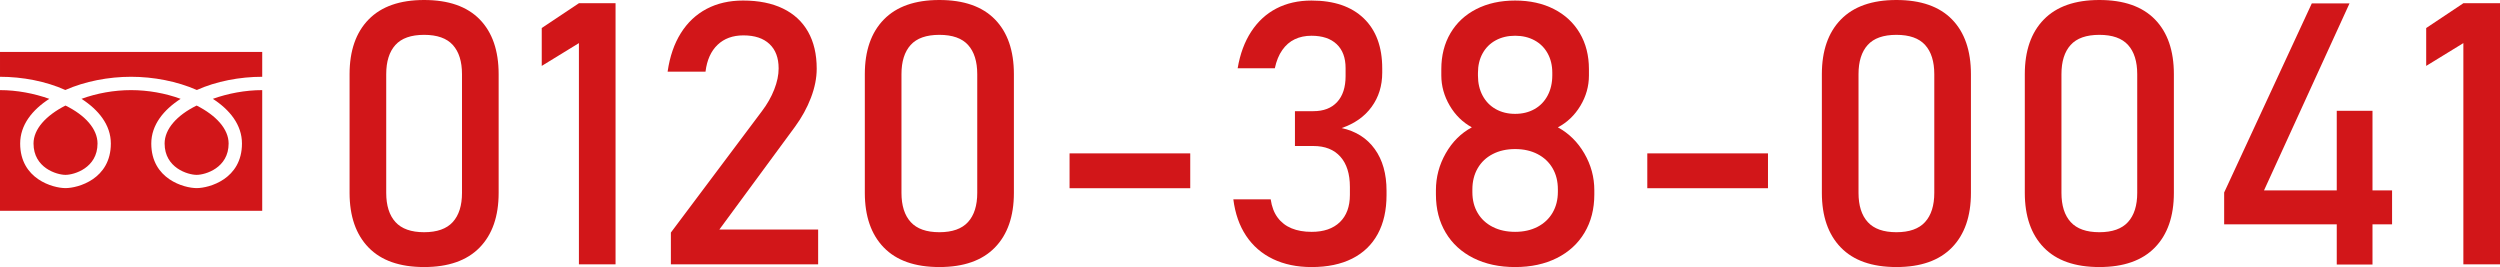 <?xml version="1.0" encoding="UTF-8"?>
<svg id="_レイヤー_2" data-name="レイヤー 2" xmlns="http://www.w3.org/2000/svg" viewBox="0 0 401.03 42.838">
  <defs>
    <style>
      .cls-1 {
        fill: #d21619;
        stroke-width: 0px;
      }
    </style>
  </defs>
  <g id="_レイヤー_1-2" data-name="レイヤー 1">
    <g>
      <g>
        <path class="cls-1" d="m59.115,39.698c-2.026-2.093-3.039-5.013-3.039-8.758V11.898c0-3.764,1.018-6.688,3.054-8.772,2.036-2.084,5.003-3.126,8.902-3.126,3.918,0,6.89,1.037,8.917,3.111,2.026,2.074,3.039,5.003,3.039,8.787v19.042c0,3.765-1.018,6.688-3.054,8.772-2.036,2.084-5.003,3.125-8.902,3.125-3.918,0-6.89-1.046-8.917-3.14Zm13.512-4.076c.989-1.085,1.483-2.646,1.483-4.682V11.898c0-2.036-.49-3.596-1.469-4.681s-2.516-1.628-4.609-1.628c-2.094,0-3.63.543-4.609,1.628s-1.469,2.646-1.469,4.681v19.042c0,2.036.494,3.597,1.483,4.682s2.521,1.627,4.595,1.627,3.605-.542,4.595-1.627Z"/>
        <path class="cls-1" d="m98.742,42.406h-5.877V6.914l-5.963,3.659v-6.079l5.963-3.976h5.877v41.888Z"/>
        <path class="cls-1" d="m107.615,37.307l14.606-19.475c.845-1.114,1.502-2.271,1.973-3.471s.706-2.319.706-3.356v-.058c0-1.671-.49-2.967-1.469-3.889s-2.372-1.383-4.177-1.383c-1.709,0-3.092.504-4.148,1.512-1.057,1.009-1.7,2.435-1.93,4.278v.029h-6.079v-.029c.346-2.4,1.052-4.451,2.117-6.15,1.066-1.7,2.444-2.996,4.134-3.89,1.69-.893,3.639-1.339,5.848-1.339,2.497,0,4.628.428,6.396,1.282,1.767.855,3.111,2.099,4.033,3.731.922,1.633,1.383,3.601,1.383,5.906v.029c0,1.479-.308,3.025-.922,4.638-.615,1.613-1.469,3.169-2.564,4.667l-12.128,16.479h15.845v5.589h-23.623v-5.099Z"/>
        <path class="cls-1" d="m141.767,39.698c-2.026-2.093-3.039-5.013-3.039-8.758V11.898c0-3.764,1.018-6.688,3.054-8.772,2.036-2.084,5.003-3.126,8.902-3.126,3.918,0,6.89,1.037,8.917,3.111,2.026,2.074,3.039,5.003,3.039,8.787v19.042c0,3.765-1.018,6.688-3.054,8.772-2.036,2.084-5.003,3.125-8.902,3.125-3.918,0-6.89-1.046-8.917-3.14Zm13.512-4.076c.989-1.085,1.483-2.646,1.483-4.682V11.898c0-2.036-.49-3.596-1.469-4.681s-2.516-1.628-4.609-1.628c-2.094,0-3.63.543-4.609,1.628s-1.469,2.646-1.469,4.681v19.042c0,2.036.494,3.597,1.483,4.682s2.521,1.627,4.595,1.627,3.605-.542,4.595-1.627Z"/>
        <path class="cls-1" d="m190.929,24.603v5.589h-19.359v-5.589h19.359Z"/>
        <path class="cls-1" d="m204.21,41.557c-1.786-.854-3.222-2.093-4.307-3.717-1.085-1.623-1.771-3.577-2.06-5.862h5.992c.173,1.191.547,2.17,1.124,2.938.576.769,1.32,1.34,2.233,1.714.912.375,1.982.562,3.212.562,1.939,0,3.447-.519,4.523-1.556,1.075-1.037,1.613-2.497,1.613-4.379v-1.268c0-2.093-.509-3.711-1.527-4.854-1.018-1.143-2.458-1.714-4.321-1.714h-2.967v-5.589h2.967c1.632,0,2.9-.49,3.803-1.469.902-.979,1.354-2.362,1.354-4.148v-1.296c0-1.651-.475-2.929-1.426-3.832-.95-.902-2.3-1.354-4.047-1.354-.999,0-1.892.187-2.679.562-.788.374-1.455.95-2.002,1.729-.548.777-.946,1.752-1.196,2.924h-5.963c.384-2.285,1.109-4.244,2.175-5.877,1.066-1.632,2.415-2.871,4.048-3.716,1.632-.845,3.505-1.268,5.618-1.268,3.61,0,6.405.951,8.383,2.852,1.978,1.901,2.967,4.581,2.967,8.038v.691c0,2.094-.567,3.918-1.7,5.474-1.133,1.556-2.737,2.689-4.811,3.399,2.285.5,4.057,1.623,5.315,3.371,1.258,1.748,1.887,3.976,1.887,6.684v.691c0,2.439-.471,4.523-1.412,6.251-.941,1.729-2.31,3.044-4.105,3.947-1.796.903-3.961,1.354-6.496,1.354-2.343,0-4.408-.428-6.194-1.282Z"/>
        <path class="cls-1" d="m236.36,41.398c-1.921-.96-3.404-2.319-4.451-4.077-1.047-1.757-1.57-3.797-1.57-6.122v-.691c0-2.093.523-4.062,1.57-5.906s2.444-3.236,4.192-4.177c-1.479-.807-2.665-1.973-3.558-3.5-.893-1.526-1.339-3.135-1.339-4.825v-1.008c0-2.189.49-4.115,1.469-5.776s2.362-2.948,4.148-3.86,3.86-1.369,6.223-1.369,4.437.457,6.223,1.369,3.169,2.199,4.148,3.86,1.469,3.586,1.469,5.776v1.008c0,1.729-.457,3.352-1.369,4.869-.912,1.518-2.117,2.67-3.615,3.457,1.767.96,3.184,2.358,4.249,4.192,1.066,1.834,1.599,3.798,1.599,5.891v.691c0,2.324-.523,4.365-1.57,6.122-1.047,1.758-2.531,3.117-4.451,4.077-1.921.96-4.148,1.44-6.684,1.44s-4.763-.48-6.684-1.44Zm10.285-5.013c1.037-.538,1.839-1.292,2.406-2.261.566-.97.85-2.089.85-3.356v-.403c0-1.287-.284-2.415-.85-3.385-.567-.97-1.369-1.724-2.406-2.262-1.037-.538-2.238-.807-3.601-.807-1.364,0-2.564.269-3.601.807-1.037.538-1.839,1.296-2.406,2.276s-.85,2.113-.85,3.399v.432c0,1.268.283,2.382.85,3.342.566.96,1.369,1.705,2.406,2.232,1.037.529,2.237.792,3.601.792,1.363,0,2.564-.269,3.601-.807Zm-.49-18.884c.902-.508,1.604-1.233,2.103-2.175.499-.941.749-2.026.749-3.255v-.403c0-1.171-.25-2.208-.749-3.111-.5-.902-1.201-1.599-2.103-2.088-.903-.49-1.94-.735-3.111-.735-1.172,0-2.209.245-3.111.735-.903.489-1.604,1.186-2.103,2.088-.5.903-.749,1.95-.749,3.14v.432c0,1.21.25,2.281.749,3.212.499.932,1.2,1.652,2.103,2.16.902.509,1.939.764,3.111.764,1.171,0,2.208-.254,3.111-.764Z"/>
        <path class="cls-1" d="m283.606,24.603v5.589h-19.359v-5.589h19.359Z"/>
        <path class="cls-1" d="m295.288,39.698c-2.026-2.093-3.039-5.013-3.039-8.758V11.898c0-3.764,1.018-6.688,3.054-8.772,2.036-2.084,5.003-3.126,8.902-3.126,3.918,0,6.89,1.037,8.917,3.111,2.026,2.074,3.039,5.003,3.039,8.787v19.042c0,3.765-1.018,6.688-3.054,8.772-2.036,2.084-5.003,3.125-8.902,3.125-3.918,0-6.89-1.046-8.917-3.14Zm13.512-4.076c.989-1.085,1.483-2.646,1.483-4.682V11.898c0-2.036-.49-3.596-1.469-4.681s-2.516-1.628-4.609-1.628c-2.094,0-3.63.543-4.609,1.628s-1.469,2.646-1.469,4.681v19.042c0,2.036.494,3.597,1.483,4.682s2.521,1.627,4.595,1.627,3.605-.542,4.595-1.627Z"/>
        <path class="cls-1" d="m327.842,39.698c-2.026-2.093-3.039-5.013-3.039-8.758V11.898c0-3.764,1.018-6.688,3.054-8.772,2.036-2.084,5.003-3.126,8.902-3.126,3.918,0,6.89,1.037,8.917,3.111,2.026,2.074,3.039,5.003,3.039,8.787v19.042c0,3.765-1.018,6.688-3.054,8.772-2.036,2.084-5.003,3.125-8.902,3.125-3.918,0-6.89-1.046-8.917-3.14Zm13.512-4.076c.989-1.085,1.483-2.646,1.483-4.682V11.898c0-2.036-.49-3.596-1.469-4.681s-2.516-1.628-4.609-1.628c-2.094,0-3.63.543-4.609,1.628s-1.469,2.646-1.469,4.681v19.042c0,2.036.494,3.597,1.483,4.682s2.521,1.627,4.595,1.627,3.605-.542,4.595-1.627Z"/>
        <path class="cls-1" d="m356.78,30.883l14.059-30.335h6.05l-13.713,29.99h20.541v5.445h-26.936v-5.099Zm18.063-13.108h5.733v24.66h-5.733v-24.66Z"/>
        <path class="cls-1" d="m401.03,42.406h-5.877V6.914l-5.963,3.659v-6.079l5.963-3.976h5.877v41.888Z"/>
      </g>
      <path class="cls-1" d="m31.545,16.931c3.134,1.588,5.129,3.772,5.129,6.091,0,3.915-3.739,5.027-5.129,5.027-1.396,0-5.139-1.112-5.139-5.027,0-2.319,1.964-4.535,5.139-6.091Zm-26.167,6.091c0-2.319,2.002-4.502,5.126-6.091,3.182,1.556,5.14,3.772,5.14,6.091,0,3.915-3.745,5.027-5.14,5.027-1.386,0-5.126-1.112-5.126-5.027ZM0,33.815V14.456c2.707,0,5.487.534,7.909,1.399-2.712,1.748-4.674,4.167-4.674,7.167,0,5.708,5.277,7.152,7.269,7.152,2.005,0,7.276-1.444,7.276-7.152,0-3-1.992-5.419-4.707-7.167,2.456-.9,5.243-1.399,7.949-1.399,2.718,0,5.495.499,7.952,1.399-2.708,1.748-4.707,4.167-4.707,7.167,0,5.708,5.276,7.152,7.277,7.152,1.992,0,7.269-1.444,7.269-7.152,0-3-1.962-5.419-4.671-7.167,2.419-.865,5.208-1.399,7.92-1.399v19.359H0ZM31.575,14.436c-3.174-1.396-6.949-2.12-10.552-2.12s-7.377.723-10.545,2.12c-3.096-1.396-6.878-2.12-10.477-2.12v-3.986h42.063v3.986c-3.606,0-7.384.723-10.488,2.12Z"/>
    </g>
  </g>
</svg>